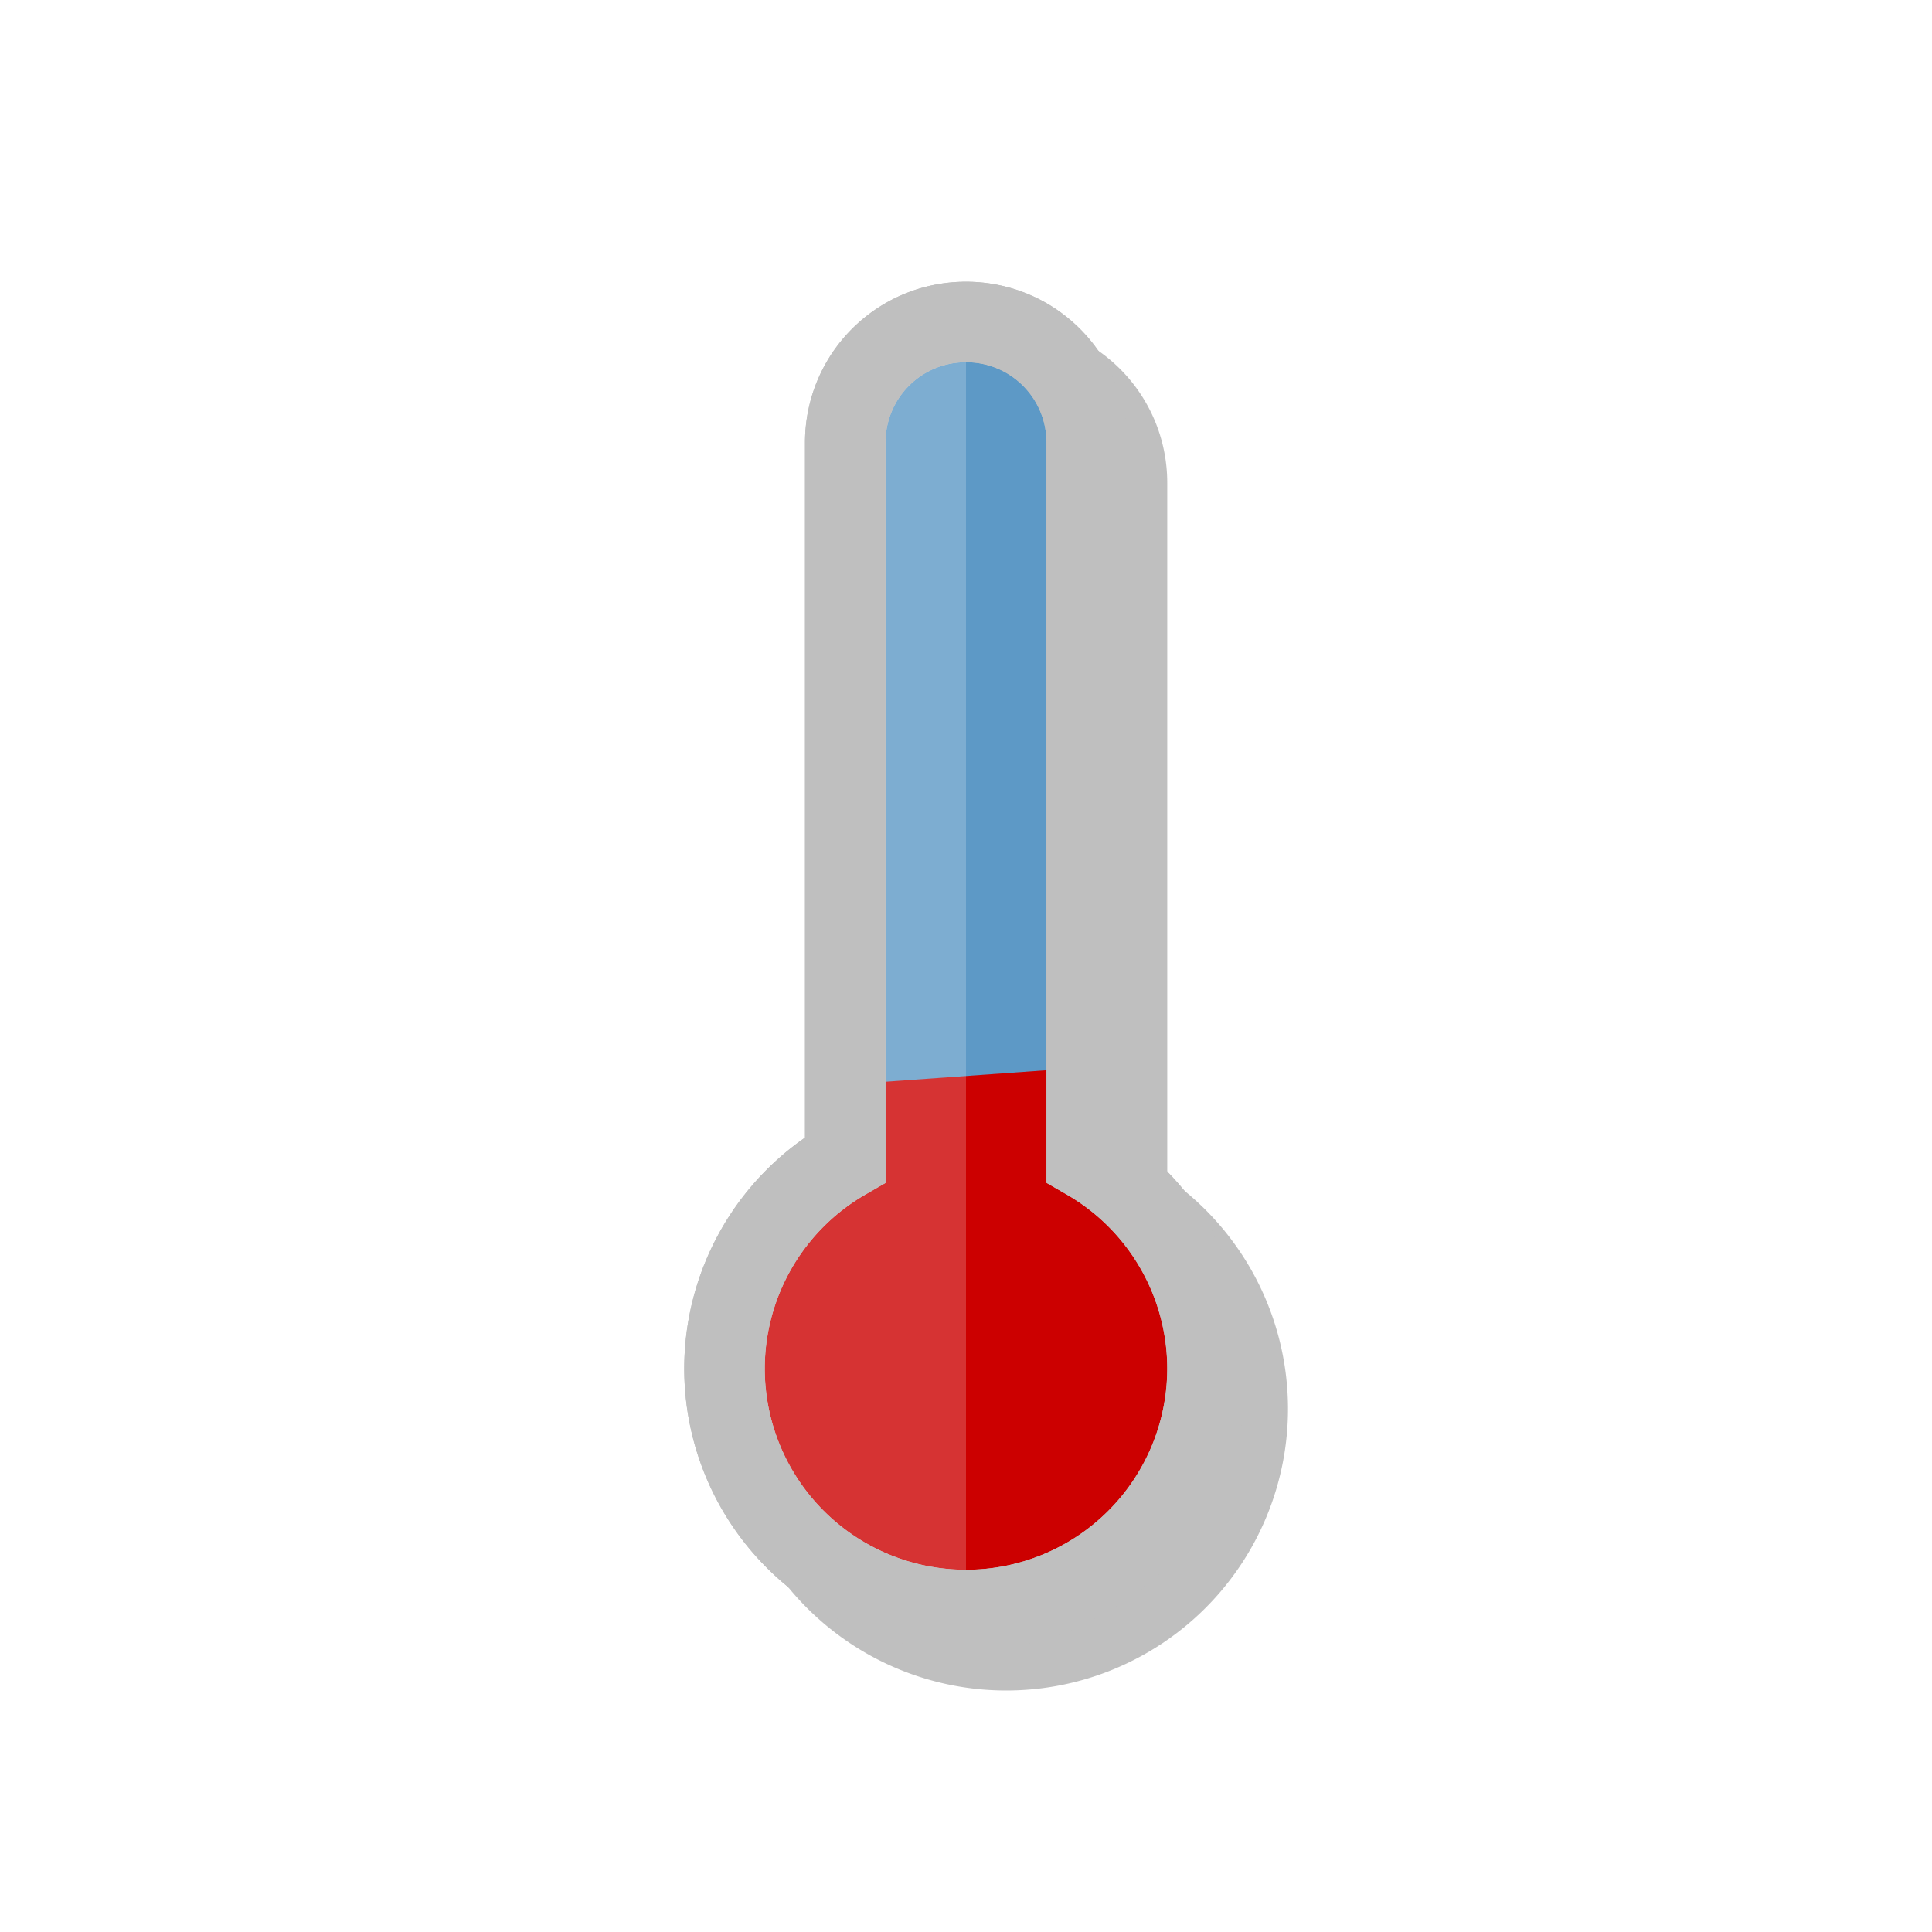 <?xml version="1.0" encoding="UTF-8" standalone="no"?>
<!-- Created with Inkscape (http://www.inkscape.org/) -->

<svg
   xmlns:dc="http://purl.org/dc/elements/1.1/"
   xmlns:cc="http://creativecommons.org/ns#"
   xmlns:rdf="http://www.w3.org/1999/02/22-rdf-syntax-ns#"
   xmlns:svg="http://www.w3.org/2000/svg"
   xmlns="http://www.w3.org/2000/svg"
   xmlns:sodipodi="http://sodipodi.sourceforge.net/DTD/sodipodi-0.dtd"
   xmlns:inkscape="http://www.inkscape.org/namespaces/inkscape"
   width="192"
   height="192"
   viewBox="0 0 192 192"
   version="1.1"
   id="svg8"
   enable-background="new"
   inkscape:version="0.92.2 (5c3e80d, 2017-08-06)"
   sodipodi:docname="launcher_fg.svg"
   inkscape:export-filename="P:\Android\Projects\Temperature\icon\launcher_fg_320.png"
   inkscape:export-xdpi="160"
   inkscape:export-ydpi="160">
  <defs
     id="defs2">
    <inkscape:path-effect
       effect="spiro"
       id="path-effect4625"
       is_visible="true" />
    <inkscape:path-effect
       effect="simplify"
       id="path-effect4623"
       is_visible="true"
       steps="1"
       threshold="0"
       smooth_angles="360"
       helper_size="0"
       simplify_individual_paths="false"
       simplify_just_coalesce="false"
       simplifyindividualpaths="false"
       simplifyJustCoalesce="false" />
    <filter
       style="color-interpolation-filters:sRGB;"
       inkscape:label="Drop Shadow"
       id="filter4840">
      <feFlood
         flood-opacity="0.498"
         flood-color="rgb(0,0,0)"
         result="flood"
         id="feFlood4830" />
      <feComposite
         in="flood"
         in2="SourceGraphic"
         operator="in"
         result="composite1"
         id="feComposite4832" />
      <feGaussianBlur
         in="composite1"
         stdDeviation="4"
         result="blur"
         id="feGaussianBlur4834" />
      <feOffset
         dx="4"
         dy="4"
         result="offset"
         id="feOffset4836" />
      <feComposite
         in="SourceGraphic"
         in2="offset"
         operator="over"
         result="fbSourceGraphic"
         id="feComposite4838" />
      <feColorMatrix
         result="fbSourceGraphicAlpha"
         in="fbSourceGraphic"
         values="0 0 0 -1 0 0 0 0 -1 0 0 0 0 -1 0 0 0 0 1 0"
         id="feColorMatrix4998" />
      <feFlood
         id="feFlood5000"
         flood-opacity="0.2"
         flood-color="rgb(144,202,249)"
         result="flood"
         in="fbSourceGraphic" />
      <feComposite
         in2="fbSourceGraphic"
         id="feComposite5002"
         in="flood"
         operator="in"
         result="composite1" />
      <feGaussianBlur
         id="feGaussianBlur5004"
         in="composite1"
         stdDeviation="0"
         result="blur" />
      <feOffset
         id="feOffset5006"
         dx="0"
         dy="-1"
         result="offset" />
      <feComposite
         in2="offset"
         id="feComposite5008"
         in="fbSourceGraphic"
         operator="over"
         result="composite2" />
    </filter>
    <filter
       style="color-interpolation-filters:sRGB;"
       inkscape:label="Drop Shadow"
       id="filter5129">
      <feFlood
         flood-opacity="0.2"
         flood-color="rgb(0,0,0)"
         result="flood"
         id="feFlood5119" />
      <feComposite
         in="flood"
         in2="SourceGraphic"
         operator="in"
         result="composite1"
         id="feComposite5121" />
      <feGaussianBlur
         in="composite1"
         stdDeviation="4"
         result="blur"
         id="feGaussianBlur5123" />
      <feOffset
         dx="4"
         dy="4"
         result="offset"
         id="feOffset5125" />
      <feComposite
         in="SourceGraphic"
         in2="offset"
         operator="over"
         result="composite2"
         id="feComposite5127" />
    </filter>
  </defs>
  <sodipodi:namedview
     id="base"
     pagecolor="#ffffff"
     bordercolor="#666666"
     borderopacity="1.0"
     inkscape:pageopacity="0.0"
     inkscape:pageshadow="2"
     inkscape:zoom="1"
     inkscape:cx="159"
     inkscape:cy="59"
     inkscape:document-units="px"
     inkscape:current-layer="layer1"
     showgrid="true"
     units="px"
     inkscape:pagecheckerboard="true"
     showborder="true"
     inkscape:showpageshadow="false"
     borderlayer="true"
     inkscape:window-width="1262"
     inkscape:window-height="745"
     inkscape:window-x="-8"
     inkscape:window-y="-8"
     inkscape:window-maximized="1"
     inkscape:snap-grids="false"
     inkscape:snap-text-baseline="true"
     showguides="false">
    <inkscape:grid
       type="xygrid"
       id="grid815" />
  </sodipodi:namedview>
  <g
     inkscape:label="picture"
     inkscape:groupmode="layer"
     id="layer1"
     transform="translate(0,-122.65)"
     style="display:inline">
    <path
       style="opacity:1;fill:none;fill-opacity:1;fill-rule:evenodd;stroke:#bfbfbf;stroke-width:8;stroke-linecap:butt;stroke-linejoin:miter;stroke-miterlimit:4;stroke-dasharray:none;stroke-opacity:1;paint-order:markers stroke fill;filter:url(#filter5129)"
       d="m 96,32 c -6.648,0 -12,5.352 -12,12 v 71.25 A 24,24 0 0 0 72,136 24,24 0 0 0 96,160 24,24 0 0 0 120,136 24,24 0 0 0 108,115.24 V 44 c 0,-6.648 -5.352,-12 -12,-12 z"
       id="path5117"
       inkscape:connector-curvature="0"
       transform="translate(0,122.65)" />
    <path
       style="opacity:1;fill:#5d99c6;fill-opacity:1;fill-rule:evenodd;stroke:none;stroke-width:2;stroke-linecap:butt;stroke-linejoin:miter;stroke-miterlimit:4;stroke-dasharray:none;stroke-opacity:1;paint-order:markers stroke fill"
       d="m 96,32 c -6.648,0 -12,5.352 -12,12 v 71.25 A 24,24 0 0 0 72,136 24,24 0 0 0 96,160 24,24 0 0 0 120,136 24,24 0 0 0 108,115.24 V 44 c 0,-6.648 -5.352,-12 -12,-12 z"
       id="rect4818"
       inkscape:connector-curvature="0"
       transform="translate(0,122.65)" />
    <path
       style="opacity:1;fill:#cc0000;fill-opacity:1;fill-rule:evenodd;stroke:none;stroke-width:2;stroke-linecap:butt;stroke-linejoin:miter;stroke-miterlimit:4;stroke-dasharray:none;stroke-opacity:1;paint-order:markers stroke fill"
       d="m 108,106.072 -24,1.713 V 115.25 A 24,24 0 0 0 72,136 a 24,24 0 0 0 24,24 24,24 0 0 0 24,-24 24,24 0 0 0 -12,-20.76 z"
       id="path4823"
       inkscape:connector-curvature="0"
       transform="translate(0,122.65)" />
    <path
       transform="translate(0,122.65)"
       inkscape:connector-curvature="0"
       id="path5091"
       d="m 96,32 c -6.648,0 -12,5.352 -12,12 v 71.25 A 24,24 0 0 0 72,136 24,24 0 0 0 96,160 24,24 0 0 0 120,136 24,24 0 0 0 108,115.24 V 44 c 0,-6.648 -5.352,-12 -12,-12 z"
       style="opacity:1;fill:none;fill-opacity:1;fill-rule:evenodd;stroke:#bfbfbf;stroke-width:8;stroke-linecap:butt;stroke-linejoin:miter;stroke-miterlimit:4;stroke-dasharray:none;stroke-opacity:1;paint-order:markers stroke fill" />
    <path
       style="opacity:1;fill:#ffffff;fill-opacity:0.2;fill-rule:evenodd;stroke:none;stroke-width:8;stroke-linecap:butt;stroke-linejoin:miter;stroke-miterlimit:4;stroke-dasharray:none;stroke-opacity:1;paint-order:markers stroke fill"
       d="M 96 32 C 89.352 32 84 37.352 84 44 L 84 115.25 A 24 24 0 0 0 72 136 A 24 24 0 0 0 96 160 L 96 32 z "
       transform="translate(0,122.65)"
       id="path1459" />
    <path
       style="opacity:1;fill:none;fill-opacity:1;fill-rule:evenodd;stroke:#bfbfbf;stroke-width:8;stroke-linecap:butt;stroke-linejoin:miter;stroke-miterlimit:4;stroke-dasharray:none;stroke-opacity:1;paint-order:markers stroke fill"
       d="M 96 32 C 89.352 32 84 37.352 84 44 L 84 115.25 A 24 24 0 0 0 72 136 A 24 24 0 0 0 96 160 A 24 24 0 0 0 120 136 A 24 24 0 0 0 108 115.24 L 108 44 C 108 37.352 102.648 32 96 32 z "
       transform="translate(0,122.65)"
       id="path1464" />
  </g>
  <g
     inkscape:groupmode="layer"
     id="layer4"
     inkscape:label="scoring"
     style="display:inline" />
  <g
     inkscape:groupmode="layer"
     id="layer3"
     inkscape:label="light"
     style="display:inline" />
</svg>
